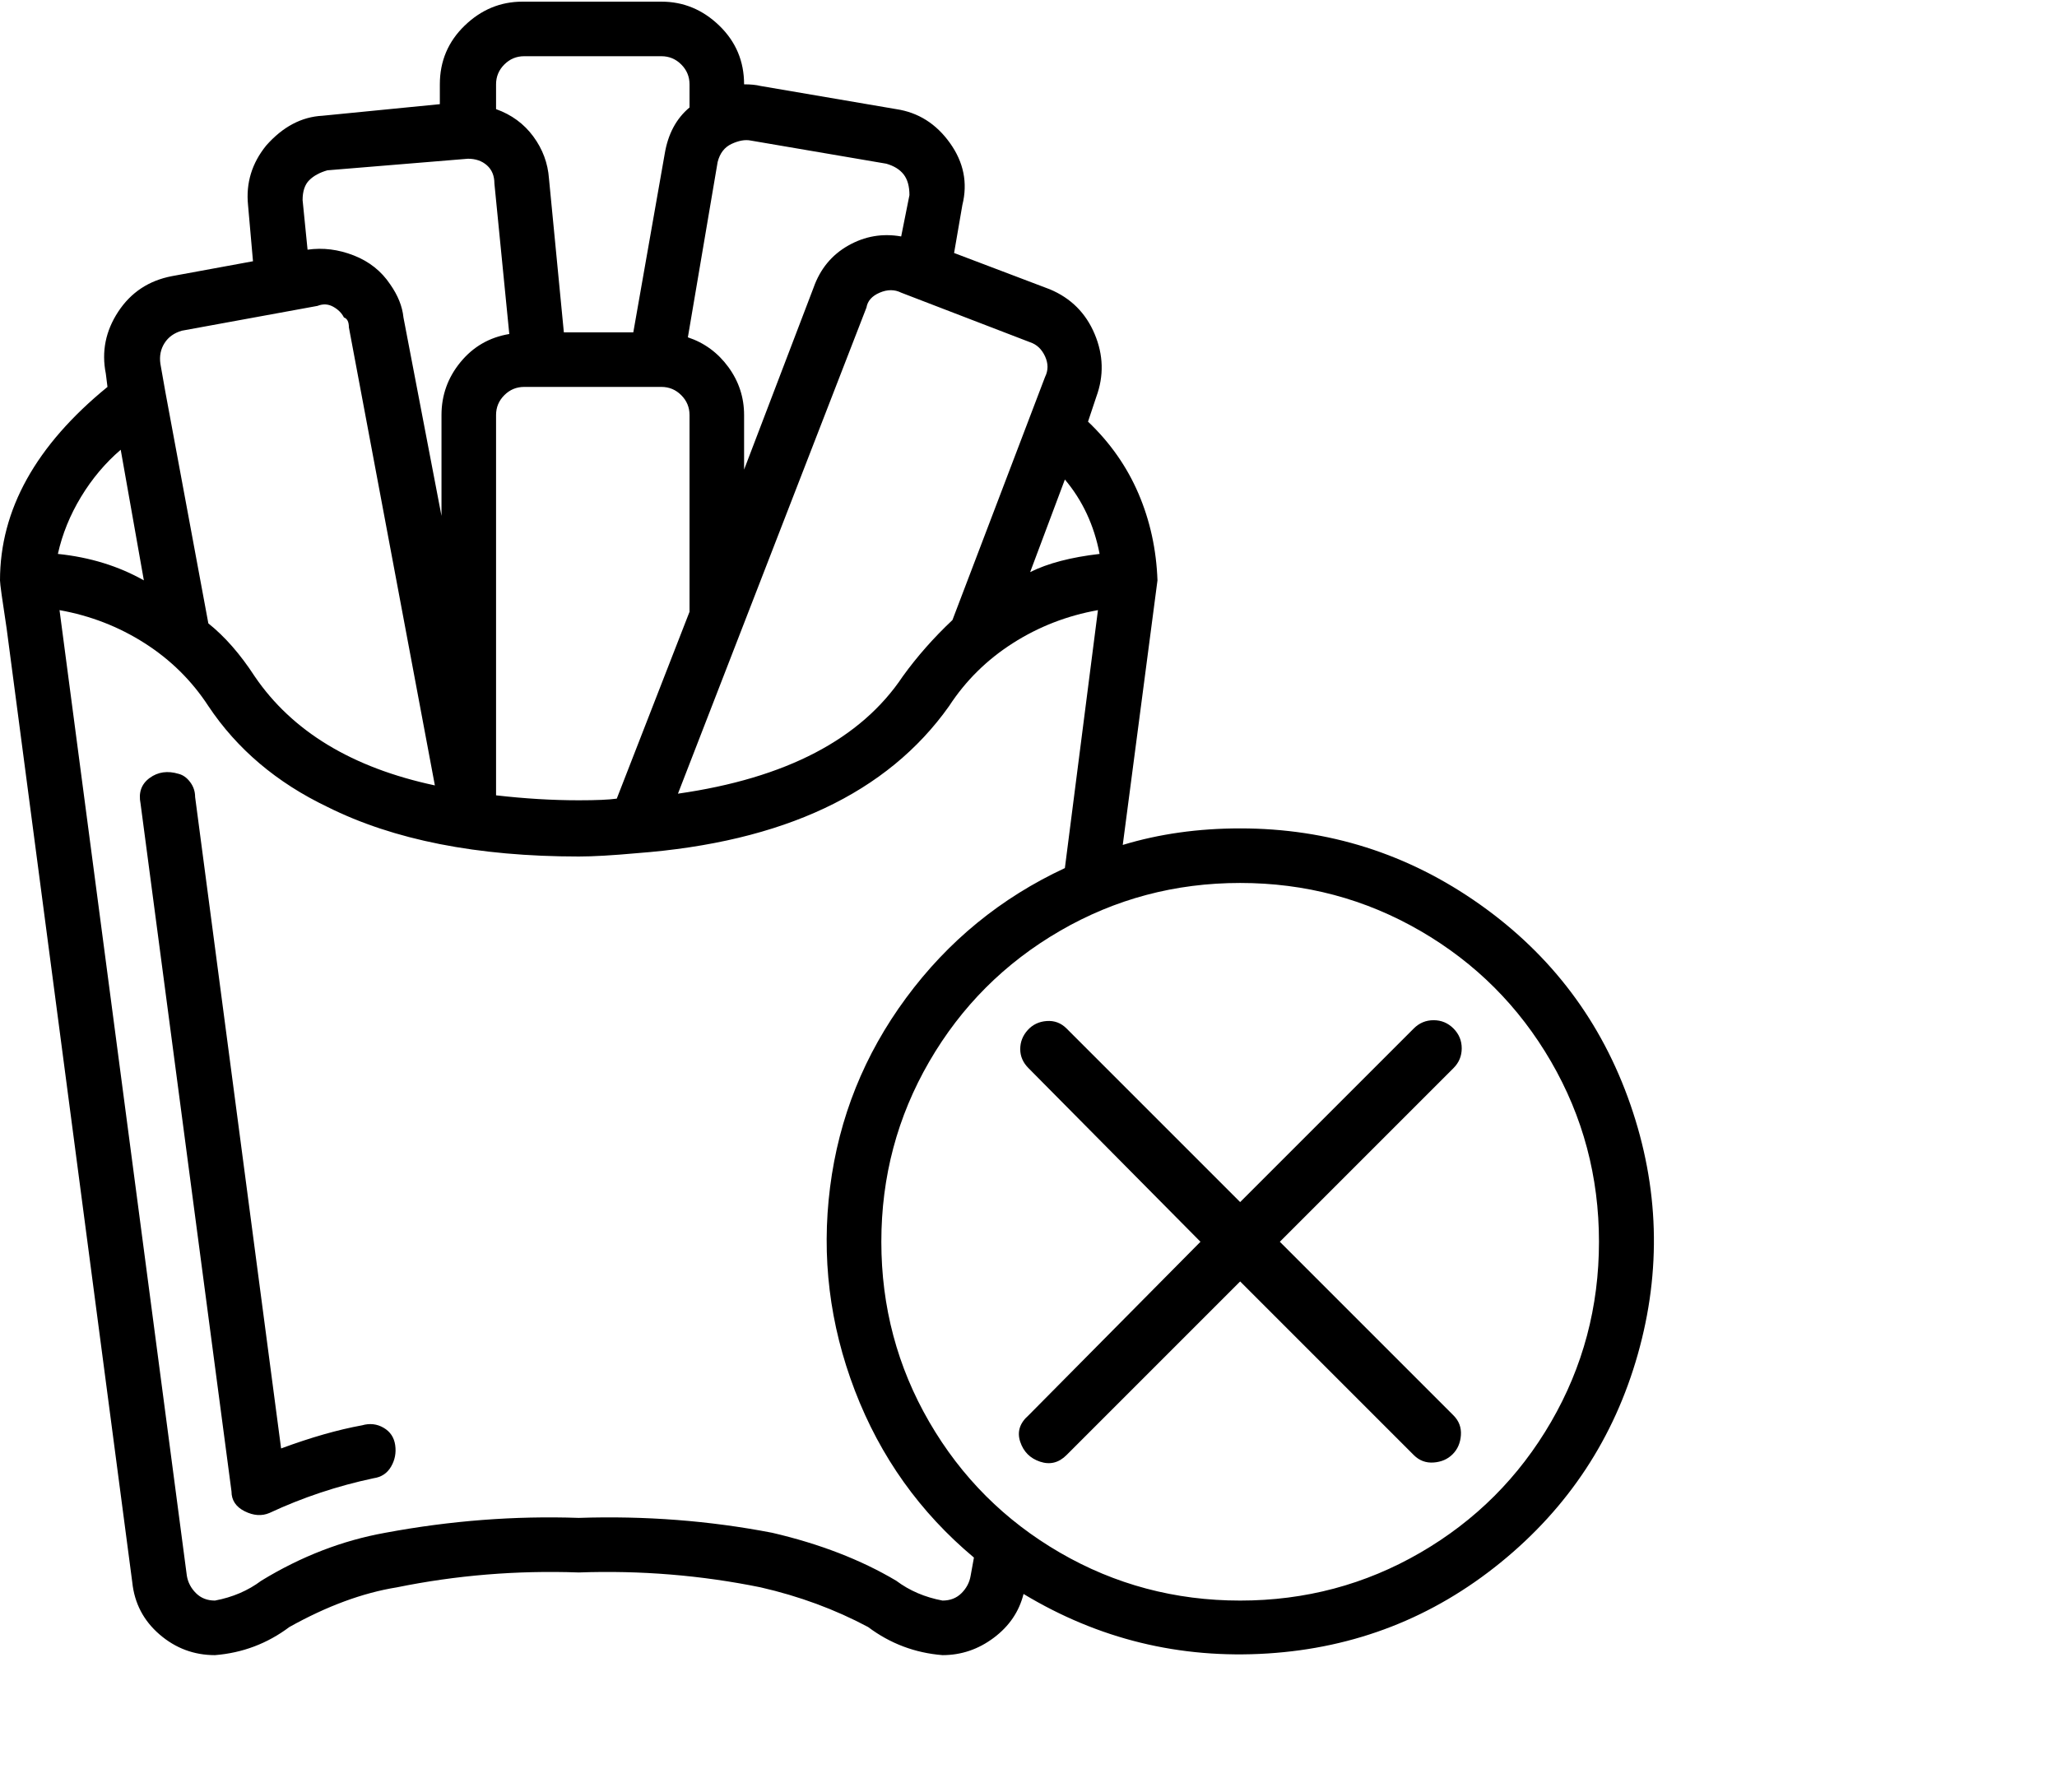 <svg viewBox="0 0 1244 1083.753" xmlns="http://www.w3.org/2000/svg"><path d="M750 501q-38 0-71 10l21-160q-1-28-11.5-52.5T658 255l5-15q7-19-1-38t-27-27l-58-22 5-29q5-20-7.5-37.5T542 66l-82-14q-4-1-10-1 0-21-15-35.5T400 1h-84q-20 0-35 14.5T266 51v12l-71 7q-19 1-34 18-13 16-11 36l3 34-49 9q-21 4-32.5 21.5T64 226l1 8Q0 287 0 351q0 3 4 29l76 577q2 19 16.5 31.5T130 1001q25-2 45-17 34-19 65-24 54-11 110-9 56-2 110 9 35 8 65 24 20 15 45 17 17 0 31-10.5t18-26.5q68 41 147.5 36t141-55q61.5-50 83-126T986 668q-26-75-91-121t-145-46zm-85-166q-26 3-42 11l21-56q16 19 21 45zm-33-107l-56 147q-17 16-30 34-38 57-136 71l114-294q1-6 8-9t13 0l78 30q6 2 9 8.5t0 12.5zM350 484q-24 0-50-3V251q0-7 5-12t12-5h83q7 0 12 5t5 12v119l-44 113q-7 1-23 1zM454 85l82 14q7 2 10.5 6.5T550 118l-5 25q-17-3-32 5.5T492 174l-42 110v-33q0-16-9.5-29T416 204l18-106q2-8 8.5-11t11.5-2zM317 34h83q7 0 12 5t5 12v14q-12 10-15 28l-19 108h-42l-9-93q-1-14-9.5-25.5T300 66V51q0-7 5-12t12-5zm-130 75q4-4 11-6l85-7q7 0 11.5 4t4.5 11l9 91q-18 3-29.5 17T267 251v61l-23-120q-1-10-8-20-8-12-22-17.5t-28-3.5l-3-30q0-8 4-12zm-77 91l82-15q5-2 9.5.5t6.5 6.5q3 1 3 6l52 277q-75-16-109-66-13-20-28-32l-26-140-3-17q-1-7 2.5-12.5T110 200zm-37 72l14 79q-23-13-52-16 4-18 14-34.5T73 272zm514 681q-1 6-5.5 10.5T570 968q-16-3-28-12-32-19-75-29-57-11-117-9-58-2-117 9-39 7-75 29-12 9-28 12-7 0-11.5-4.5T113 953L36 369q28 5 51.5 20t38.5 38q26 39 72 61 60 30 152 30 13 0 35-2 133-10 189-89 15-23 38.5-38t51.5-20l-20 156q-58 27-96 78.5T502 718q-8 63 15 123t72 101l-2 11zm163 15q-59 0-109-29t-79-79q-29-50-29-109t29-109q29-50 79-79t109-29q59 0 109 29t79 79q29 50 29 109t-29 109q-29 50-79 79t-109 29zm129-346q-5-5-12-5t-12 5L750 727 645 622q-5-5-12-4.5t-11.5 5.5q-4.5 5-4.5 11.5t5 11.5l104 105-104 105q-8 7-5 16t12 12q9 3 16-4l105-105 105 105q5 5 12 4.5t11.5-5q4.5-4.5 5-11.5t-4.5-12L774 751l105-105q5-5 5-12t-5-12zM219 862q-22 4-49 14l-52-394q0-5-3-9t-7-5q-10-3-17.5 2.5T85 486l55 416q0 8 8 12t15 1q30-14 63-21 7-1 10.5-7t2.5-13q-1-7-7-10.5t-13-1.5z"/></svg>